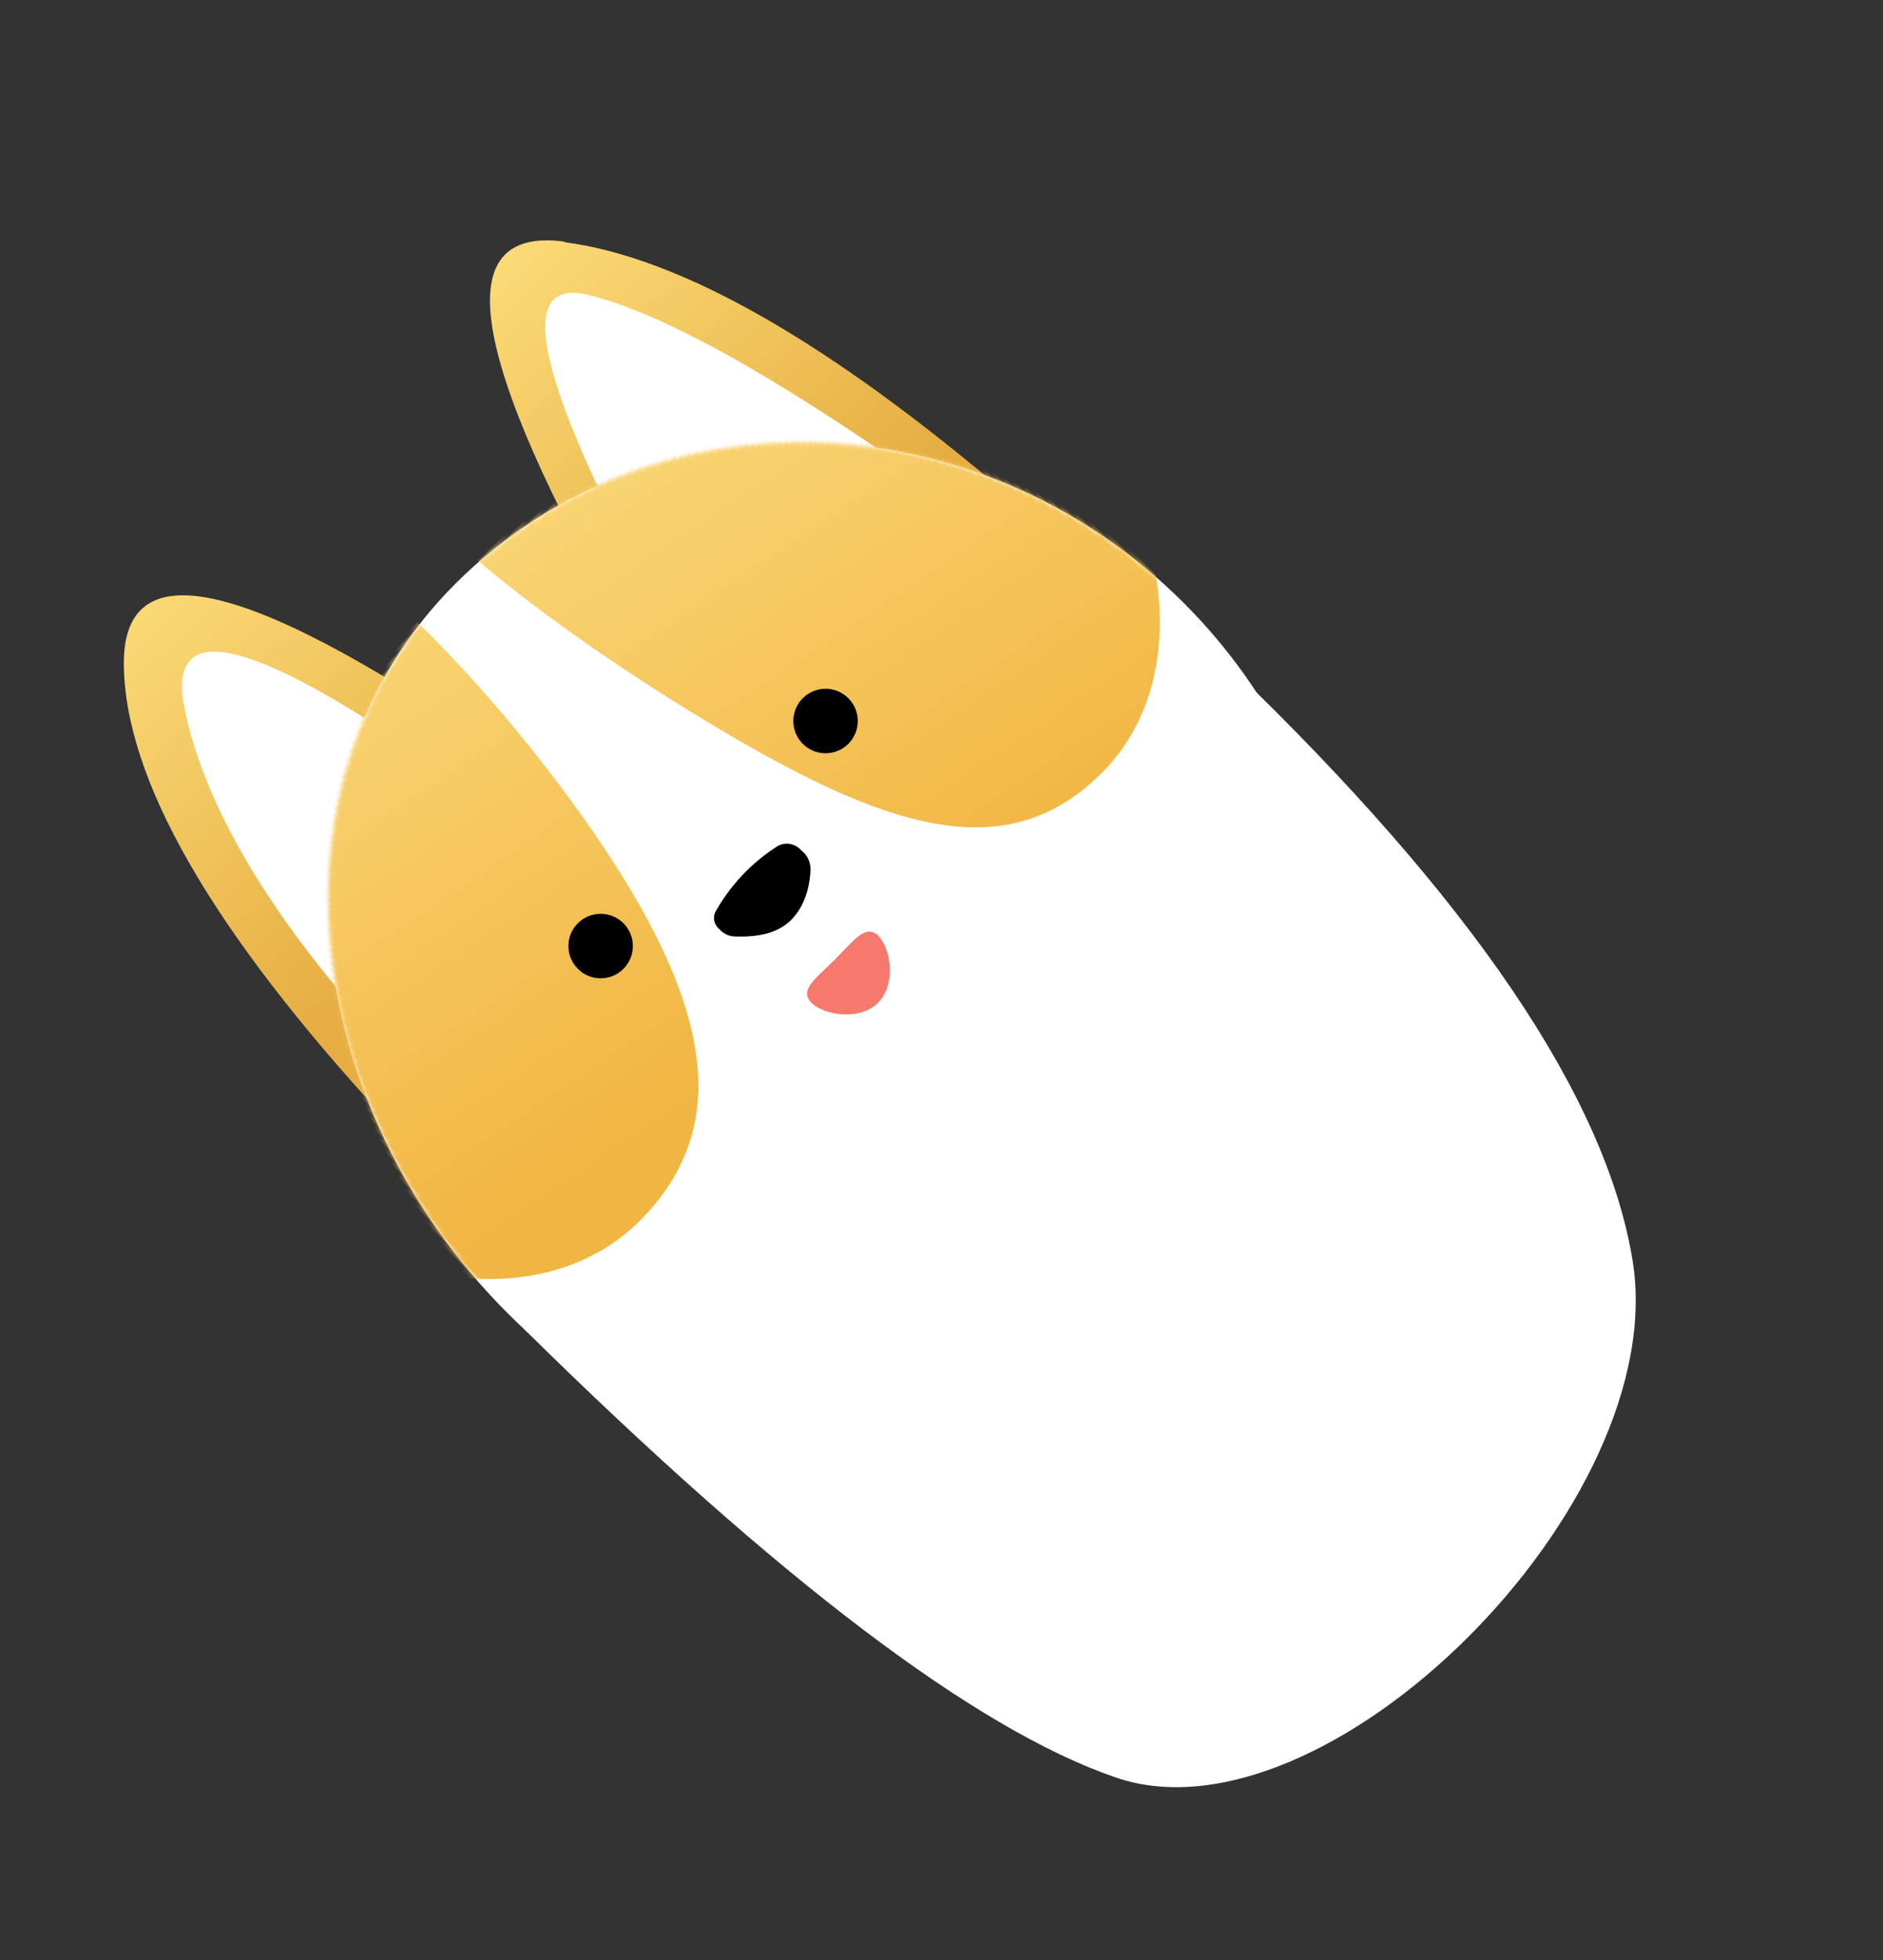 <svg width="444" height="462" xmlns="http://www.w3.org/2000/svg" xmlns:xlink="http://www.w3.org/1999/xlink">
	<rect width="100%" height="100%" fill="#333333" stroke="none"/>
	<defs>
		<linearGradient x1="54.7%" y1="9.2%" x2="50%" y2="82.8%" id="a">
			<stop stop-color="#FBDA77" offset="0%"/>
			<stop stop-color="#E6AE42" offset="100%"/>
		</linearGradient>
		<path d="M113.1 298.1c65.3 0 118.2-55.8 118.2-124.7S178.3 48.7 113 48.7.2 110 .2 178.9c0 69 47.7 119.2 113 119.2z" id="b"/>
		<linearGradient x1="71.2%" y1="16.5%" x2="50%" y2="100%" id="c">
			<stop stop-color="#FBDD81" offset="0%"/>
			<stop stop-color="#F1B542" offset="97.7%"/>
		</linearGradient>
	</defs>
	<g transform="rotate(-45 217.5 100)" fill="none" fill-rule="evenodd">
		<path d="M44.6 6.6C64-12.7 80.1 14.7 93.4 88.7l-81.2 37.8C14.6 65.8 25.4 25.9 44.6 6.6zM188.2 10C205 31.9 215.6 70.6 220 126l-86.7-40.4c19.8-72.5 38-97.8 54.9-75.8z" fill="url(#a)"/>
		<path d="M47.2 24.2c12.4-18.6 23.5 0 33.1 55.8l-55.1 25.6c2.3-35.7 9.7-62.8 22-81.4zm136.2-1.4c9.1 15 17.4 43.8 24.8 86.1l-63-29.3c16.4-53 29.1-72 38.2-56.8zM.3 184.2l228.1 8.2c1.5 78.5-9.1 133.7-31.8 165.3-34 47.4-149.5 47-172.4 0C8.9 326.4.9 268.6.3 184.2z" fill="#FFF"/>
		<mask id="d" fill="#fff">
			<use xlink:href="#b"/>
		</mask>
		<use fill="#FFF" xlink:href="#b"/>
		<path d="M37.6 185.6c-32 0-57.8-34.3-57.8-76.6S40-16.5 72-16.5c31.9 0 32.2 73.7 23.4 125.5-8.8 51.8-25.9 76.6-57.8 76.6zm151.7 2.4c-32 0-45.7-26.6-57.8-76.5-12.1-50-22-121 9.9-121 32 0 105.7 78.7 105.7 121 0 42.2-25.9 76.5-57.8 76.5z" fill="url(#c)" mask="url(#d)"/>
		<circle fill="#000" mask="url(#d)" cx="76.9" cy="133.3" r="7.6"/>
		<circle fill="#000" mask="url(#d)" cx="151.9" cy="133.3" r="7.6"/>
		<path d="M124.7 155.5c-3.5 3.2-7.2 5-11.2 5.2-4.2.2-8.3-2-12.5-6.5-1-1-1.4-2.1-1.5-3.4v-.7c-.1-1.5.9-3 2.4-3.4a43.5 43.5 0 0 1 20.9-.6c2 .4 3.4 2.1 3.5 4.2v.9c.2 1.6-.5 3.1-1.6 4.3z" fill="#000" mask="url(#d)"/>
		<path d="M113.7 189c6.2 0 11.2-7 11.2-11.1 0-4.2-5-3.3-11.2-3.3-6.1 0-11.1-1-11.1 3.3 0 4.2 5 11.1 11.1 11.1z" fill="#F7796D" mask="url(#d)"/>
	</g>
</svg>
